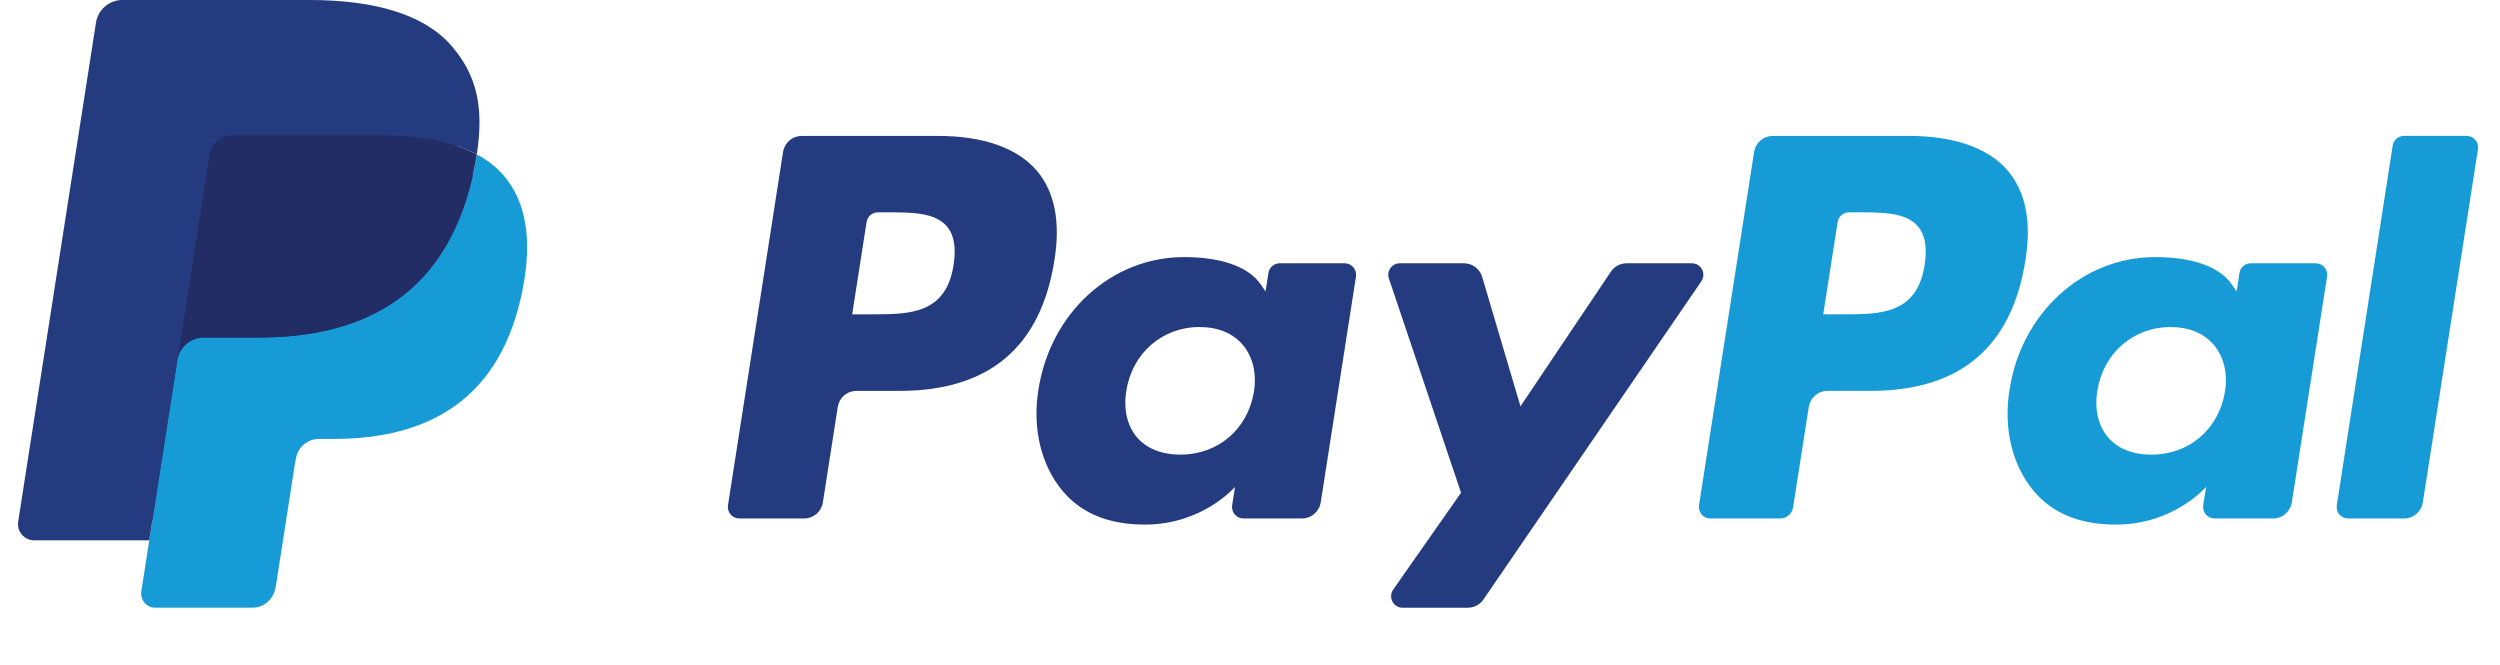 <svg width="79" height="21" viewBox="0 0 79 21" fill="none" xmlns="http://www.w3.org/2000/svg">
<g clip-path="url(#clip0_276_198139)">
<path d="M29.637 4.295H25.335C25.192 4.295 25.055 4.346 24.946 4.44C24.838 4.533 24.766 4.663 24.744 4.805L23.004 15.965C22.996 16.017 23 16.07 23.014 16.12C23.028 16.171 23.053 16.217 23.086 16.257C23.12 16.297 23.162 16.329 23.209 16.351C23.256 16.372 23.307 16.384 23.359 16.384H25.413C25.555 16.384 25.693 16.332 25.802 16.239C25.91 16.145 25.982 16.015 26.003 15.873L26.473 12.863C26.495 12.72 26.566 12.591 26.674 12.497C26.783 12.403 26.92 12.352 27.063 12.352H28.425C31.259 12.352 32.894 10.964 33.321 8.215C33.514 7.013 33.329 6.068 32.773 5.406C32.161 4.679 31.077 4.295 29.637 4.295V4.295ZM30.133 8.371C29.898 9.932 28.718 9.932 27.578 9.932H26.929L27.384 7.016C27.398 6.93 27.441 6.853 27.506 6.797C27.57 6.741 27.653 6.71 27.738 6.71H28.036C28.813 6.71 29.546 6.71 29.924 7.158C30.15 7.425 30.219 7.822 30.133 8.371V8.371ZM42.496 8.32H40.436C40.351 8.32 40.268 8.351 40.203 8.407C40.138 8.463 40.095 8.541 40.082 8.626L39.991 9.209L39.847 8.998C39.401 8.343 38.406 8.124 37.413 8.124C35.137 8.124 33.193 9.869 32.814 12.315C32.617 13.536 32.897 14.703 33.581 15.517C34.209 16.265 35.108 16.577 36.176 16.577C38.011 16.577 39.028 15.384 39.028 15.384L38.936 15.963C38.928 16.015 38.931 16.068 38.945 16.118C38.959 16.169 38.983 16.216 39.017 16.256C39.05 16.295 39.092 16.328 39.139 16.349C39.186 16.372 39.237 16.383 39.289 16.383H41.145C41.288 16.383 41.425 16.332 41.534 16.238C41.642 16.144 41.714 16.015 41.736 15.872L42.849 8.739C42.857 8.687 42.854 8.635 42.84 8.584C42.826 8.534 42.802 8.487 42.768 8.447C42.735 8.407 42.693 8.375 42.646 8.354C42.599 8.332 42.548 8.32 42.496 8.32V8.32ZM39.625 12.377C39.426 13.567 38.492 14.366 37.3 14.366C36.702 14.366 36.224 14.172 35.917 13.805C35.613 13.439 35.497 12.919 35.594 12.34C35.779 11.16 36.729 10.334 37.902 10.334C38.487 10.334 38.963 10.531 39.276 10.902C39.59 11.277 39.715 11.8 39.625 12.377V12.377ZM53.468 8.32H51.398C51.3 8.32 51.204 8.345 51.117 8.391C51.031 8.437 50.958 8.504 50.903 8.586L48.047 12.84L46.837 8.752C46.8 8.627 46.724 8.518 46.621 8.44C46.517 8.362 46.392 8.32 46.263 8.32H44.229C44.172 8.32 44.116 8.334 44.065 8.36C44.014 8.386 43.97 8.425 43.937 8.472C43.904 8.519 43.882 8.573 43.873 8.63C43.865 8.687 43.87 8.745 43.889 8.8L46.169 15.57L44.025 18.631C43.987 18.686 43.965 18.749 43.96 18.816C43.955 18.882 43.969 18.949 43.999 19.008C44.029 19.067 44.075 19.117 44.131 19.151C44.187 19.186 44.252 19.204 44.318 19.204H46.385C46.482 19.204 46.577 19.181 46.663 19.135C46.748 19.09 46.822 19.025 46.877 18.944L53.762 8.89C53.799 8.835 53.821 8.772 53.825 8.706C53.83 8.64 53.816 8.574 53.785 8.515C53.755 8.456 53.709 8.407 53.653 8.373C53.597 8.338 53.533 8.32 53.468 8.32V8.32Z" fill="#253B80"/>
<path d="M60.322 4.295H56.019C55.877 4.295 55.739 4.346 55.631 4.44C55.523 4.533 55.451 4.663 55.429 4.805L53.689 15.965C53.681 16.017 53.684 16.07 53.698 16.12C53.712 16.17 53.737 16.217 53.77 16.257C53.804 16.297 53.846 16.329 53.893 16.351C53.94 16.372 53.991 16.384 54.042 16.384H56.25C56.35 16.384 56.446 16.348 56.522 16.282C56.598 16.216 56.648 16.126 56.663 16.026L57.157 12.863C57.179 12.72 57.25 12.591 57.359 12.497C57.467 12.403 57.605 12.352 57.747 12.352H59.108C61.943 12.352 63.577 10.965 64.005 8.215C64.198 7.013 64.013 6.068 63.456 5.406C62.845 4.679 61.761 4.295 60.322 4.295V4.295ZM60.818 8.371C60.583 9.932 59.404 9.932 58.263 9.932H57.614L58.07 7.016C58.083 6.931 58.126 6.853 58.191 6.797C58.256 6.741 58.338 6.71 58.424 6.71H58.721C59.498 6.71 60.231 6.71 60.61 7.158C60.835 7.425 60.904 7.822 60.818 8.371V8.371ZM73.18 8.32H71.121C71.036 8.32 70.953 8.351 70.888 8.407C70.824 8.463 70.781 8.541 70.768 8.627L70.677 9.209L70.532 8.998C70.086 8.343 69.092 8.124 68.1 8.124C65.823 8.124 63.879 9.869 63.501 12.316C63.304 13.536 63.583 14.703 64.267 15.517C64.896 16.265 65.793 16.577 66.862 16.577C68.696 16.577 69.714 15.384 69.714 15.384L69.622 15.963C69.614 16.015 69.617 16.068 69.631 16.119C69.645 16.169 69.669 16.216 69.703 16.256C69.737 16.296 69.779 16.328 69.826 16.35C69.873 16.372 69.925 16.383 69.977 16.383H71.832C71.974 16.383 72.112 16.332 72.22 16.238C72.328 16.144 72.4 16.015 72.422 15.872L73.536 8.739C73.543 8.687 73.54 8.634 73.526 8.584C73.512 8.534 73.487 8.487 73.453 8.447C73.419 8.407 73.377 8.375 73.33 8.354C73.283 8.332 73.232 8.32 73.18 8.32V8.32ZM70.309 12.377C70.111 13.567 69.176 14.367 67.984 14.367C67.387 14.367 66.908 14.172 66.601 13.805C66.297 13.439 66.182 12.919 66.278 12.34C66.465 11.16 67.413 10.335 68.586 10.335C69.171 10.335 69.647 10.531 69.96 10.902C70.275 11.277 70.4 11.8 70.309 12.377V12.377ZM75.609 4.601L73.843 15.965C73.835 16.017 73.838 16.07 73.852 16.12C73.866 16.17 73.891 16.217 73.924 16.257C73.958 16.297 74 16.329 74.047 16.351C74.094 16.372 74.145 16.384 74.197 16.384H75.972C76.267 16.384 76.517 16.168 76.562 15.873L78.304 4.714C78.312 4.662 78.309 4.609 78.295 4.559C78.281 4.508 78.256 4.461 78.222 4.422C78.189 4.382 78.147 4.35 78.1 4.328C78.053 4.306 78.002 4.294 77.95 4.294H75.962C75.877 4.295 75.795 4.326 75.73 4.382C75.665 4.438 75.622 4.516 75.609 4.601Z" fill="#179BD7"/>
<path d="M5.138 18.552L5.467 16.439L4.735 16.421H1.235L3.667 0.822C3.674 0.774 3.698 0.731 3.735 0.7C3.771 0.668 3.817 0.651 3.865 0.652H9.765C11.724 0.652 13.076 1.064 13.781 1.878C14.112 2.26 14.323 2.659 14.425 3.098C14.532 3.559 14.534 4.109 14.429 4.78L14.422 4.829V5.26L14.753 5.449C15.005 5.579 15.232 5.754 15.422 5.966C15.706 6.292 15.889 6.707 15.966 7.199C16.046 7.705 16.02 8.307 15.889 8.989C15.738 9.773 15.494 10.455 15.164 11.014C14.873 11.515 14.482 11.948 14.016 12.287C13.578 12.601 13.058 12.84 12.47 12.993C11.9 13.143 11.25 13.219 10.537 13.219H10.078C9.75 13.219 9.431 13.338 9.181 13.553C8.931 13.769 8.765 14.069 8.713 14.398L8.678 14.588L8.097 18.314L8.07 18.451C8.063 18.494 8.052 18.516 8.034 18.53C8.017 18.544 7.996 18.552 7.974 18.552H5.138Z" fill="#253B80"/>
<path d="M15.066 4.879C15.049 4.993 15.028 5.109 15.006 5.229C14.228 9.27 11.566 10.667 8.166 10.667H6.435C6.019 10.667 5.668 10.972 5.604 11.387L4.717 17.073L4.466 18.686C4.456 18.749 4.46 18.815 4.478 18.877C4.495 18.939 4.525 18.997 4.567 19.046C4.609 19.096 4.66 19.135 4.718 19.162C4.776 19.189 4.84 19.203 4.904 19.203H7.974C8.337 19.203 8.646 18.936 8.704 18.573L8.734 18.416L9.312 14.704L9.349 14.501C9.406 14.137 9.715 13.87 10.079 13.87H10.538C13.512 13.87 15.841 12.648 16.522 9.112C16.806 7.635 16.659 6.402 15.907 5.534C15.668 5.266 15.383 5.044 15.066 4.879V4.879Z" fill="#179BD7"/>
<path d="M14.252 4.551C14.004 4.478 13.751 4.421 13.495 4.381C12.99 4.302 12.48 4.265 11.969 4.268H7.345C7.169 4.268 6.998 4.331 6.865 4.447C6.731 4.563 6.643 4.723 6.616 4.899L5.632 11.203L5.604 11.387C5.634 11.186 5.735 11.003 5.887 10.871C6.04 10.739 6.234 10.667 6.434 10.667H8.166C11.566 10.667 14.227 9.27 15.006 5.229C15.029 5.109 15.048 4.993 15.066 4.879C14.861 4.77 14.647 4.679 14.426 4.606C14.368 4.587 14.31 4.568 14.252 4.551V4.551Z" fill="#222D65"/>
<path d="M6.616 4.899C6.643 4.723 6.731 4.563 6.865 4.447C6.998 4.332 7.169 4.268 7.345 4.269H11.97C12.517 4.269 13.029 4.305 13.495 4.381C13.811 4.432 14.123 4.507 14.427 4.606C14.657 4.683 14.87 4.774 15.067 4.879C15.298 3.385 15.065 2.369 14.267 1.448C13.387 0.434 11.798 0 9.766 0H3.866C3.451 0 3.096 0.305 3.032 0.721L0.575 16.48C0.563 16.554 0.568 16.628 0.587 16.7C0.607 16.771 0.642 16.837 0.69 16.894C0.737 16.95 0.796 16.995 0.863 17.026C0.929 17.057 1.001 17.073 1.075 17.074H4.717L5.632 11.203L6.616 4.899V4.899Z" fill="#253B80"/>
</g>
<defs>
<clipPath id="clip0_276_198139">
<rect width="78" height="21" fill="white" transform="translate(0.568)"/>
</clipPath>
</defs>
</svg>

